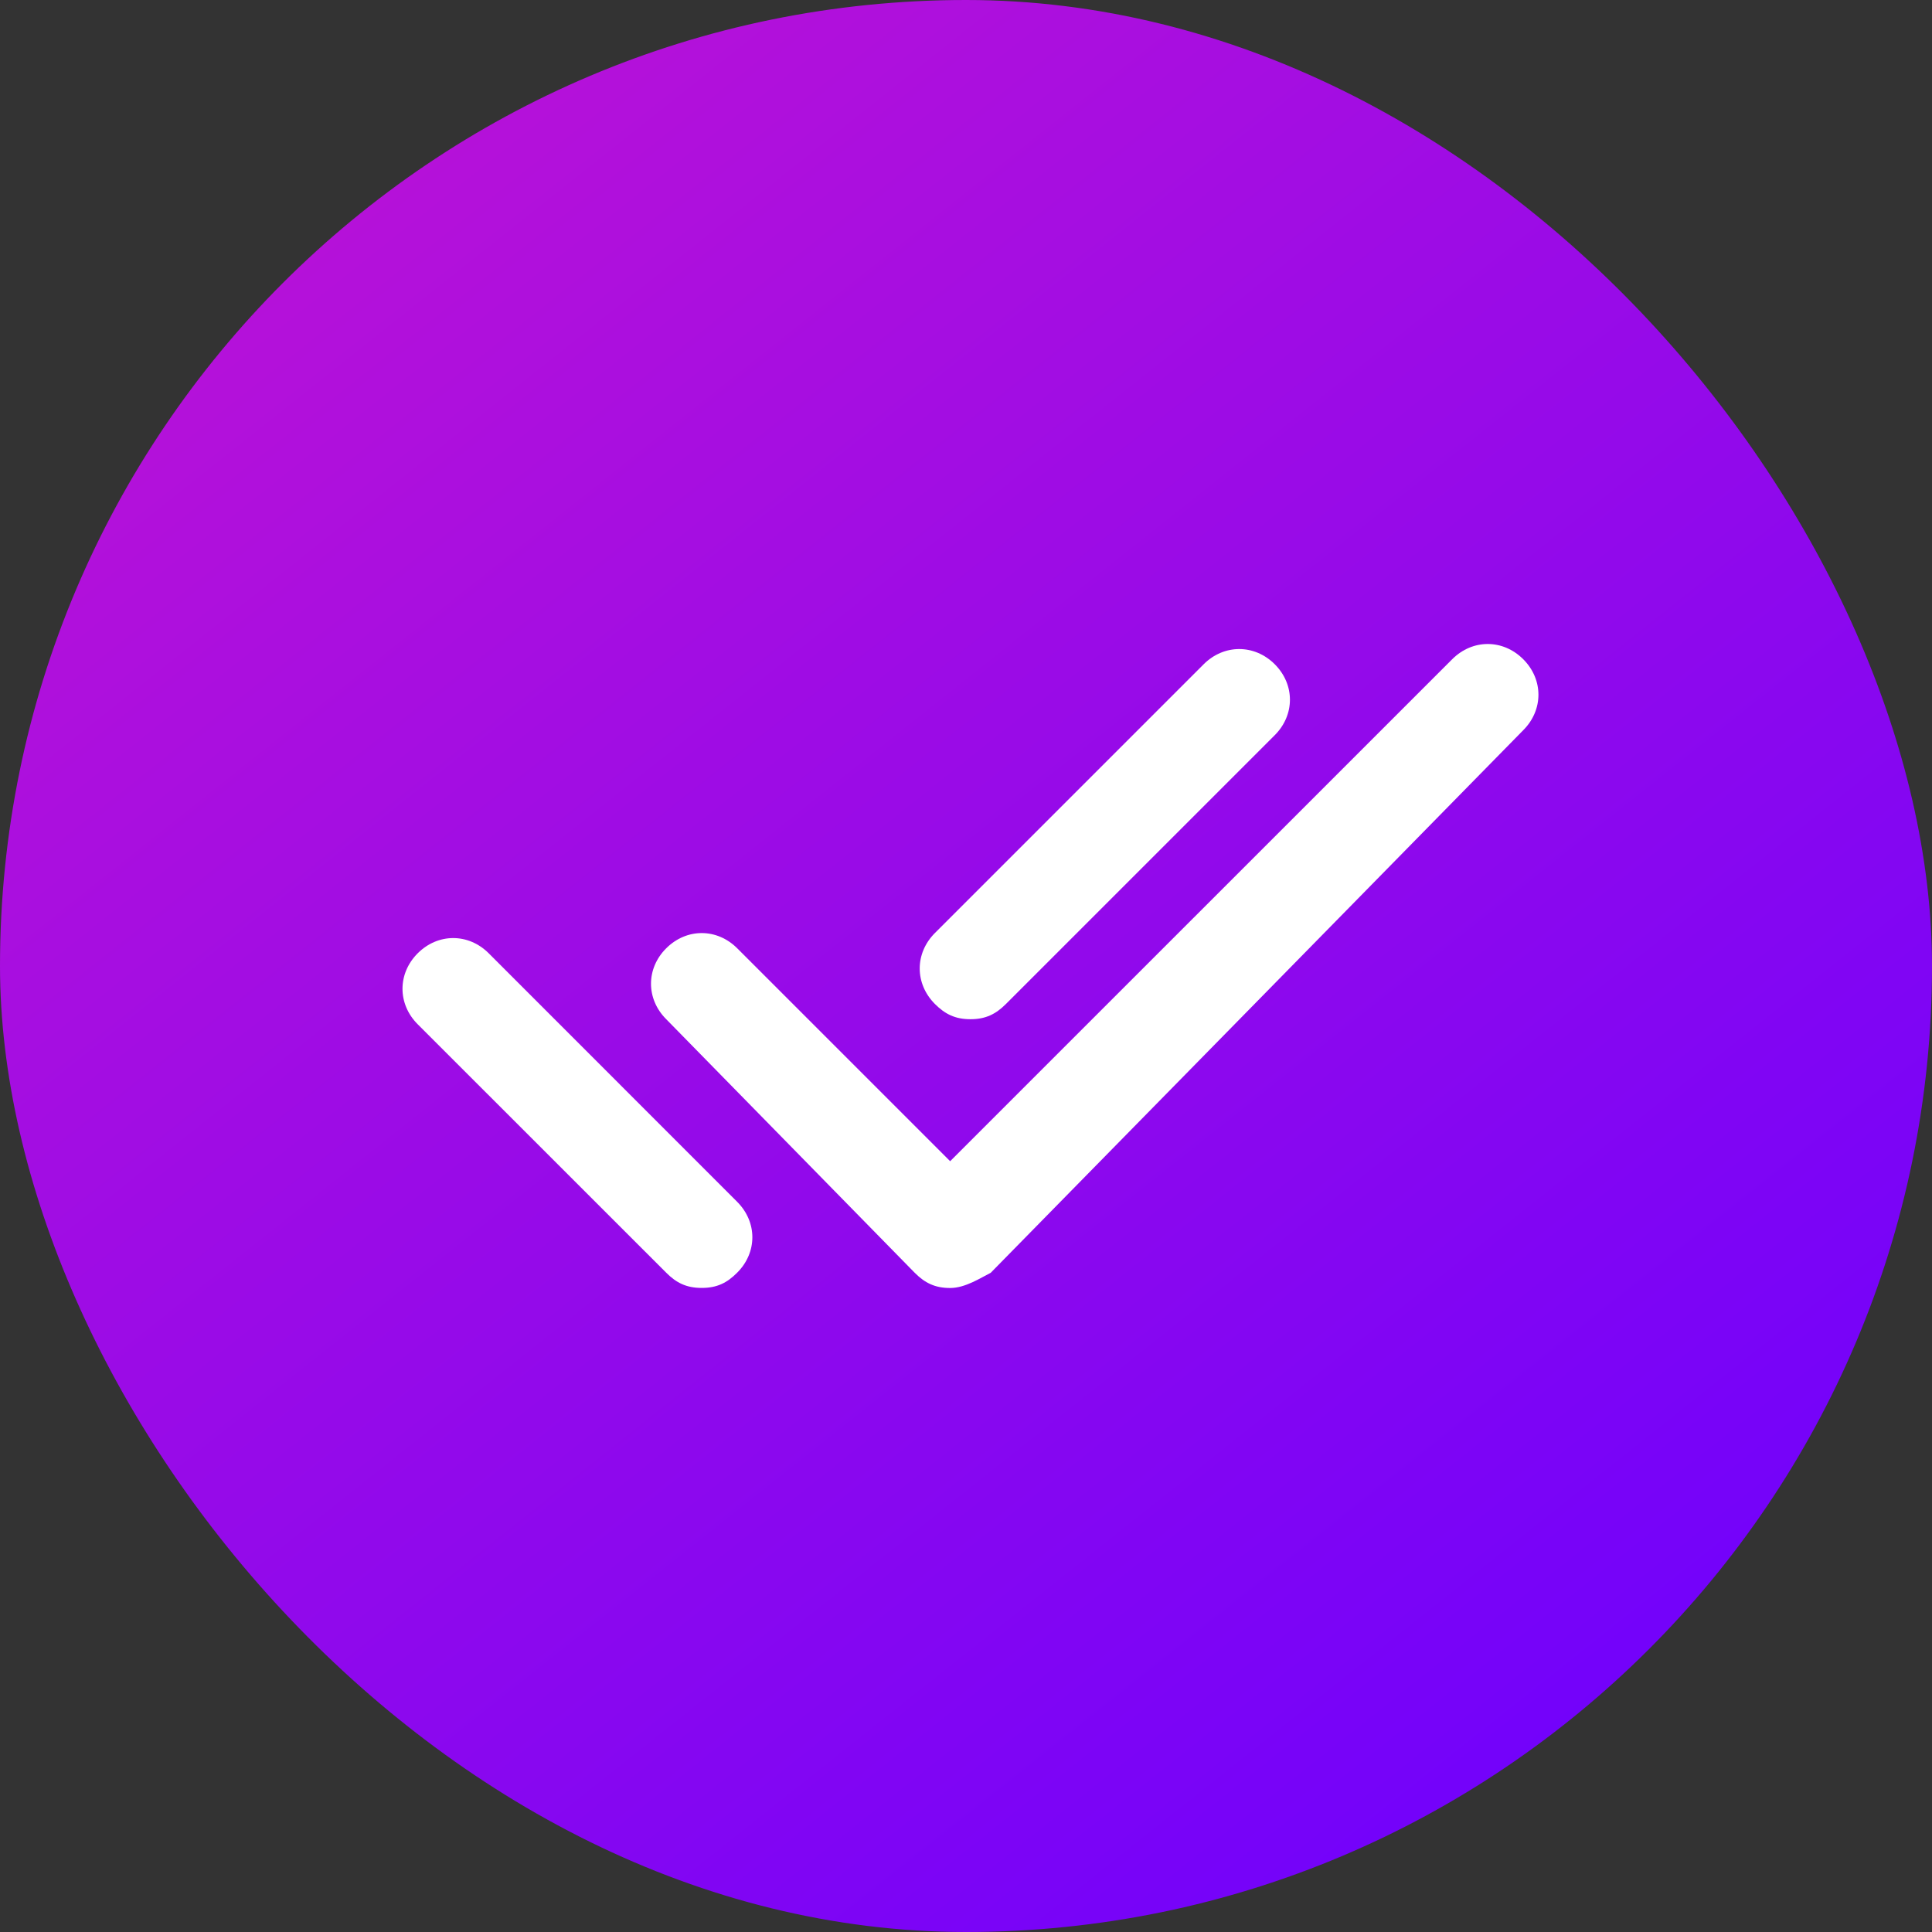 <svg width="24" height="24" viewBox="0 0 24 24" fill="none" xmlns="http://www.w3.org/2000/svg">
<rect x="0" y="0" width="24" height="24" fill="#333333" stroke="none"/>
<rect width="24" height="24" rx="12" fill="url(#paint0_linear_342_2728)"/>
<path d="M11.803 16C11.614 16 11.489 15.937 11.363 15.811L8.276 12.661C8.024 12.409 8.024 12.031 8.276 11.78C8.528 11.528 8.906 11.528 9.158 11.78L11.803 14.425L18.04 8.189C18.292 7.937 18.67 7.937 18.922 8.189C19.174 8.441 19.174 8.819 18.922 9.071L12.307 15.811C12.181 15.874 11.992 16 11.803 16Z" fill="white"/>
<path d="M8.717 15.999C8.528 15.999 8.402 15.937 8.276 15.81L5.189 12.724C4.937 12.472 4.937 12.094 5.189 11.842C5.441 11.59 5.819 11.59 6.071 11.842L9.157 14.929C9.409 15.181 9.409 15.559 9.157 15.81C9.031 15.937 8.906 15.999 8.717 15.999ZM12.055 12.661C11.866 12.661 11.74 12.598 11.614 12.472C11.362 12.22 11.362 11.842 11.614 11.59L14.953 8.251C15.205 8 15.583 8 15.835 8.251C16.087 8.503 16.087 8.881 15.835 9.133L12.496 12.472C12.37 12.598 12.244 12.661 12.055 12.661Z" fill="white"/>
<defs>
<linearGradient id="paint0_linear_342_2728" x1="-3.21865e-08" y1="-3.2" x2="21.6" y2="24" gradientUnits="userSpaceOnUse">
<stop stop-color="#C916CF"/>
<stop offset="1" stop-color="#6A00FF"/>
</linearGradient>
</defs>
</svg>
